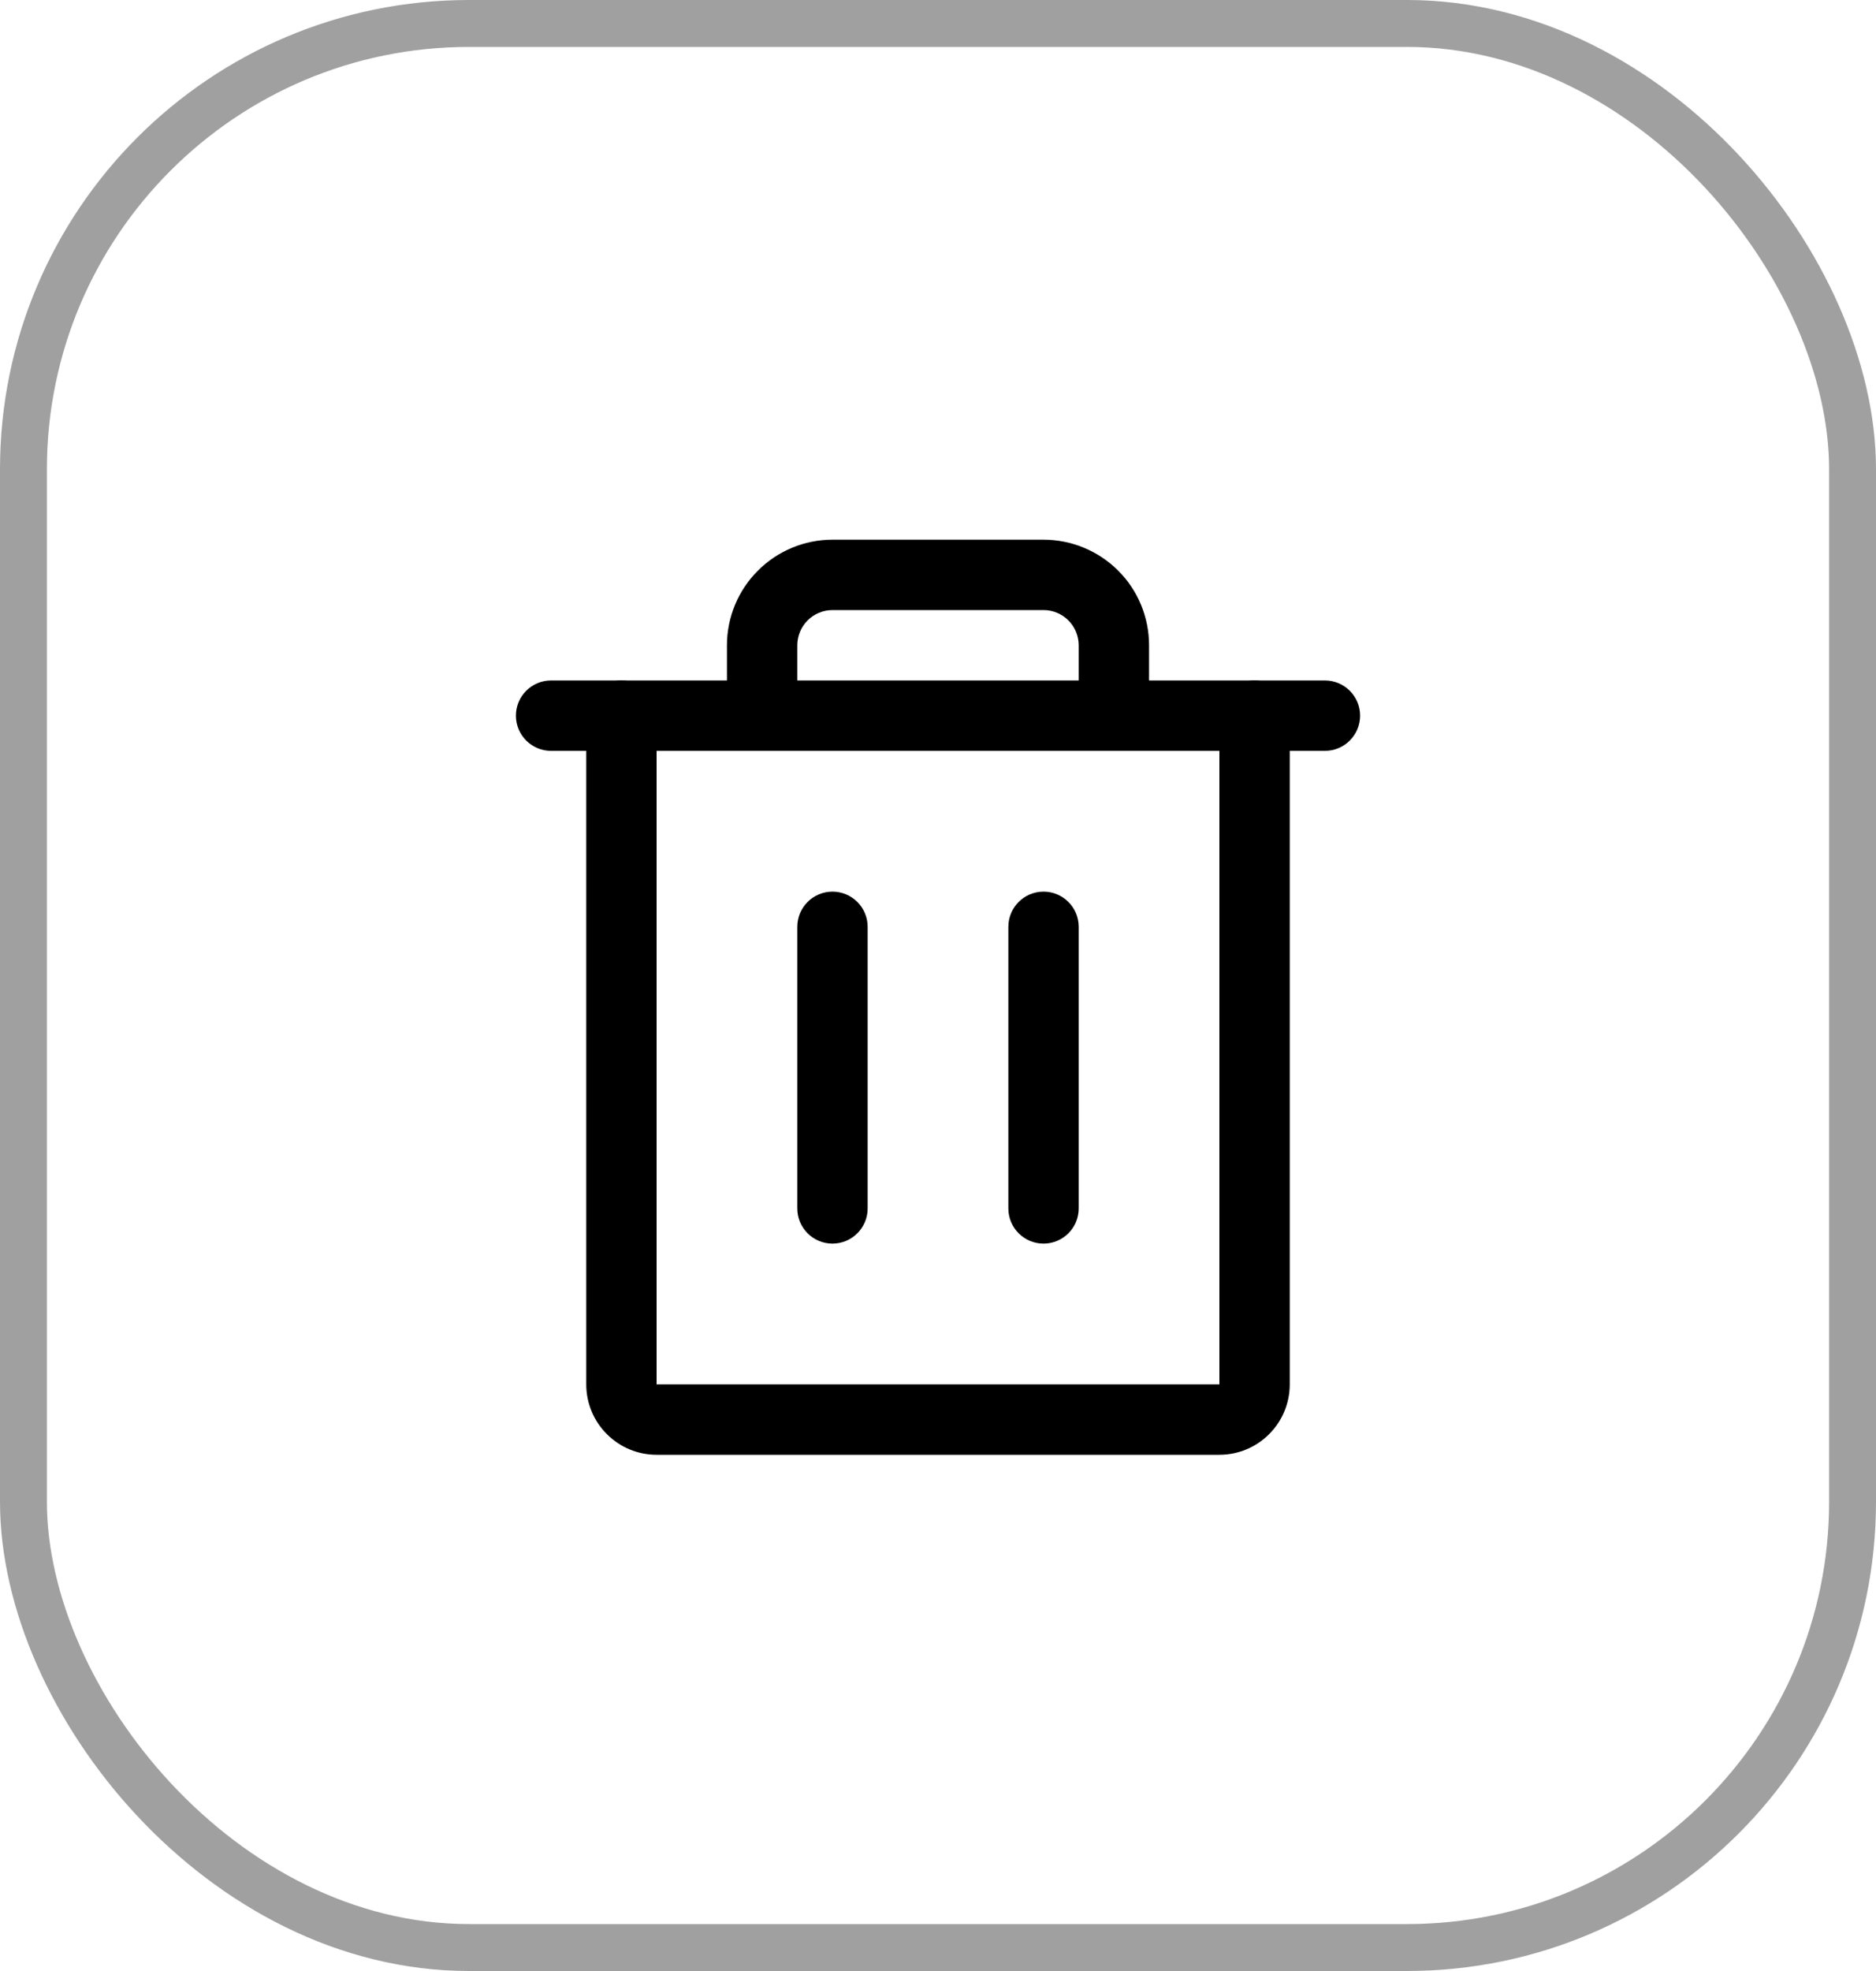 <svg width="20" height="21" viewBox="0 0 20 21" fill="none" xmlns="http://www.w3.org/2000/svg">
<rect x="0.25" y="0.25" width="19.5" height="20.5" rx="4.75" stroke="#A0A0A0" stroke-width="0.5"/>
<path fill-rule="evenodd" clip-rule="evenodd" d="M5.5 7.625C5.5 7.418 5.668 7.25 5.875 7.25H14.125C14.332 7.25 14.5 7.418 14.5 7.625C14.5 7.832 14.332 8 14.125 8H5.875C5.668 8 5.5 7.832 5.5 7.625Z" fill="black"/>
<path fill-rule="evenodd" clip-rule="evenodd" d="M8.875 9.5C9.082 9.5 9.25 9.668 9.25 9.875V12.875C9.25 13.082 9.082 13.25 8.875 13.25C8.668 13.25 8.5 13.082 8.5 12.875V9.875C8.5 9.668 8.668 9.5 8.875 9.5Z" fill="black"/>
<path fill-rule="evenodd" clip-rule="evenodd" d="M11.125 9.5C11.332 9.5 11.5 9.668 11.5 9.875V12.875C11.5 13.082 11.332 13.25 11.125 13.25C10.918 13.25 10.75 13.082 10.75 12.875V9.875C10.75 9.668 10.918 9.5 11.125 9.5Z" fill="black"/>
<path fill-rule="evenodd" clip-rule="evenodd" d="M6.625 7.25C6.832 7.25 7 7.418 7 7.625V14.75H13V7.625C13 7.418 13.168 7.25 13.375 7.25C13.582 7.25 13.75 7.418 13.75 7.625V14.75C13.75 14.949 13.671 15.14 13.53 15.28C13.39 15.421 13.199 15.5 13 15.5H7C6.801 15.5 6.61 15.421 6.47 15.28C6.329 15.14 6.25 14.949 6.25 14.75V7.625C6.25 7.418 6.418 7.25 6.625 7.25Z" fill="black"/>
<path fill-rule="evenodd" clip-rule="evenodd" d="M8.08 6.08C8.29 5.869 8.577 5.75 8.875 5.75H11.125C11.423 5.75 11.71 5.869 11.921 6.08C12.132 6.29 12.25 6.577 12.25 6.875V7.625C12.25 7.832 12.082 8 11.875 8C11.668 8 11.5 7.832 11.5 7.625V6.875C11.5 6.776 11.46 6.68 11.39 6.61C11.32 6.54 11.225 6.5 11.125 6.5H8.875C8.776 6.5 8.68 6.54 8.61 6.61C8.54 6.68 8.5 6.776 8.5 6.875V7.625C8.5 7.832 8.332 8 8.125 8C7.918 8 7.75 7.832 7.75 7.625V6.875C7.75 6.577 7.869 6.29 8.08 6.08Z" fill="black"/>
</svg>
